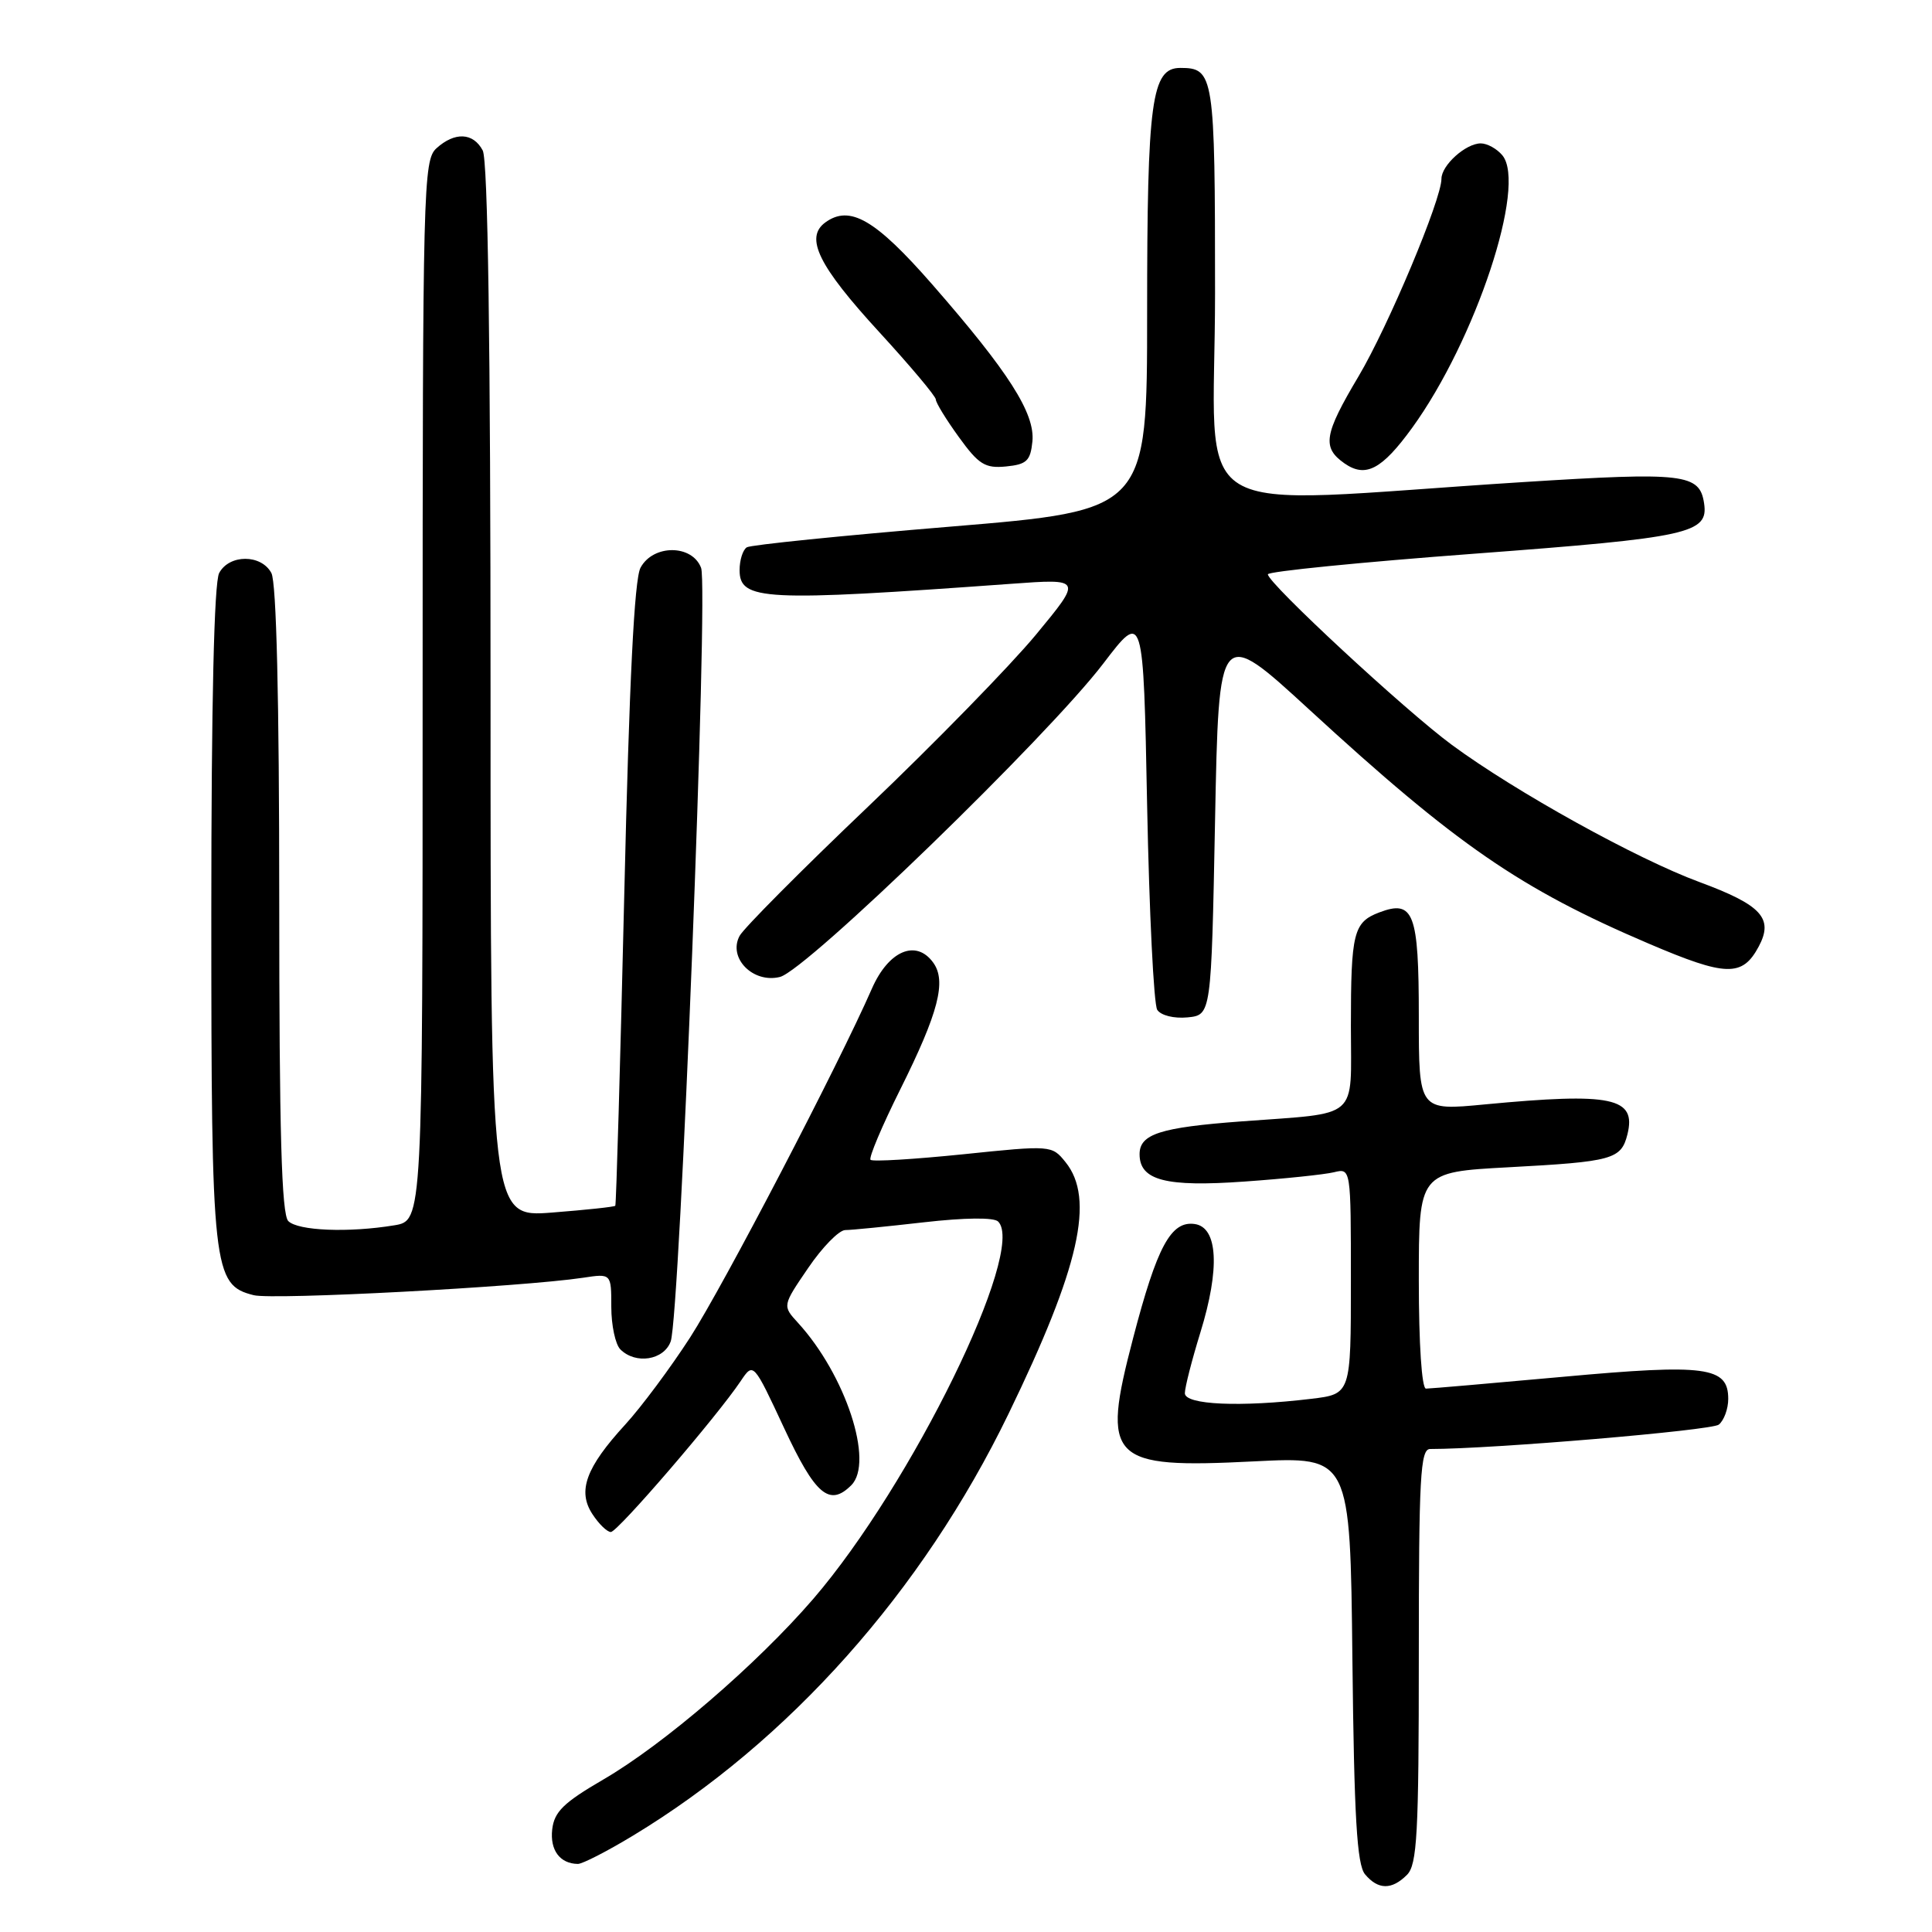 <?xml version="1.0" encoding="UTF-8" standalone="no"?>
<!DOCTYPE svg PUBLIC "-//W3C//DTD SVG 1.1//EN" "http://www.w3.org/Graphics/SVG/1.1/DTD/svg11.dtd" >
<svg xmlns="http://www.w3.org/2000/svg" xmlns:xlink="http://www.w3.org/1999/xlink" version="1.1" viewBox="0 0 256 256">
 <g >
 <path fill="currentColor"
d=" M 186.43 248.43 C 187.78 247.08 188.00 243.03 188.00 219.43 C 188.00 195.68 188.20 192.00 189.50 192.00 C 197.76 192.00 226.79 189.54 227.75 188.77 C 228.44 188.21 229.00 186.68 229.00 185.36 C 229.00 181.10 226.08 180.70 207.15 182.43 C 197.66 183.29 189.48 184.00 188.95 184.00 C 188.39 184.00 188.00 178.07 188.00 169.65 C 188.00 155.31 188.00 155.31 199.88 154.67 C 213.68 153.93 214.81 153.62 215.64 150.32 C 216.86 145.42 213.61 144.74 196.75 146.34 C 188.00 147.18 188.00 147.18 188.00 134.71 C 188.00 120.95 187.32 119.17 182.76 120.90 C 179.34 122.20 179.00 123.58 179.00 136.00 C 179.00 148.56 180.34 147.40 164.50 148.59 C 153.73 149.39 151.00 150.27 151.00 152.94 C 151.00 156.41 154.47 157.31 164.92 156.56 C 170.19 156.19 175.51 155.63 176.75 155.33 C 179.00 154.78 179.00 154.78 179.00 169.75 C 179.00 184.72 179.00 184.72 173.75 185.35 C 164.34 186.48 157.00 186.15 157.00 184.61 C 157.00 183.84 157.93 180.21 159.06 176.55 C 161.67 168.10 161.38 162.63 158.31 162.19 C 155.16 161.74 153.32 165.14 150.14 177.32 C 145.90 193.52 146.97 194.61 166.16 193.64 C 178.91 193.00 178.91 193.00 179.20 219.85 C 179.43 240.79 179.80 247.06 180.87 248.35 C 182.60 250.42 184.41 250.45 186.43 248.43 Z  M 83.86 243.24 C 104.52 230.75 122.23 210.86 133.63 187.35 C 143.05 167.93 145.11 158.83 141.18 153.98 C 139.38 151.75 139.28 151.74 127.60 152.95 C 121.12 153.61 115.61 153.95 115.35 153.68 C 115.09 153.42 116.86 149.22 119.29 144.35 C 124.36 134.18 125.45 129.99 123.64 127.53 C 121.37 124.42 117.73 125.98 115.53 131.00 C 111.12 141.08 95.84 170.40 91.45 177.21 C 88.86 181.22 84.99 186.42 82.85 188.76 C 77.63 194.45 76.49 197.57 78.50 200.63 C 79.35 201.94 80.45 203.00 80.94 203.00 C 81.84 203.00 95.01 187.69 98.16 182.98 C 99.83 180.50 99.83 180.50 103.91 189.25 C 108.03 198.09 109.91 199.69 112.80 196.80 C 115.85 193.75 112.04 182.16 105.72 175.26 C 103.67 173.02 103.67 173.02 107.09 168.01 C 108.96 165.26 111.17 163.00 112.00 162.99 C 112.83 162.99 117.51 162.52 122.42 161.96 C 127.87 161.34 131.70 161.30 132.26 161.86 C 136.02 165.62 120.77 196.74 107.78 211.84 C 100.30 220.52 87.94 231.16 79.90 235.82 C 74.68 238.86 73.44 240.07 73.17 242.41 C 72.86 245.15 74.19 246.95 76.57 246.98 C 77.16 246.99 80.44 245.31 83.86 243.24 Z  M 88.87 177.75 C 90.10 174.38 93.89 77.89 92.90 75.25 C 91.72 72.12 86.54 72.11 84.87 75.23 C 84.05 76.77 83.38 90.27 82.72 118.48 C 82.19 141.04 81.65 159.62 81.53 159.77 C 81.40 159.92 77.63 160.32 73.15 160.67 C 65.00 161.30 65.00 161.30 65.00 91.58 C 65.00 45.44 64.65 21.21 63.96 19.93 C 62.70 17.56 60.26 17.45 57.83 19.65 C 56.09 21.23 56.00 24.77 56.00 91.52 C 56.00 161.74 56.00 161.74 52.25 162.36 C 46.19 163.36 39.49 163.09 38.20 161.80 C 37.31 160.91 37.00 150.07 37.00 119.23 C 37.00 92.63 36.63 77.18 35.96 75.93 C 34.62 73.42 30.38 73.42 29.04 75.93 C 28.37 77.18 28.00 93.17 28.00 120.97 C 28.00 168.37 28.21 170.26 33.62 171.62 C 36.21 172.27 69.10 170.53 77.25 169.31 C 81.00 168.74 81.00 168.74 81.00 173.17 C 81.00 175.61 81.54 178.14 82.20 178.80 C 84.22 180.82 87.96 180.24 88.87 177.75 Z  M 161.00 108.76 C 161.50 83.02 161.50 83.02 173.50 94.04 C 192.99 111.95 201.41 117.75 218.43 125.02 C 228.72 129.42 230.87 129.48 233.04 125.42 C 235.04 121.68 233.42 119.92 225.17 116.87 C 216.85 113.80 200.81 104.91 192.38 98.70 C 186.22 94.17 168.00 77.27 168.00 76.10 C 168.00 75.72 180.36 74.49 195.47 73.36 C 223.89 71.23 226.40 70.68 225.80 66.69 C 225.21 62.77 223.17 62.53 201.82 63.88 C 155.83 66.79 161.00 69.96 161.00 38.84 C 161.00 9.90 160.86 9.00 156.40 9.00 C 152.58 9.00 152.00 13.30 152.00 41.46 C 152.00 67.62 152.00 67.62 125.96 69.78 C 111.64 70.96 99.49 72.20 98.96 72.52 C 98.43 72.85 98.00 74.21 98.00 75.54 C 98.00 79.58 101.12 79.74 133.96 77.36 C 143.41 76.67 143.41 76.67 137.26 84.11 C 133.87 88.20 123.87 98.45 115.03 106.88 C 106.19 115.30 98.53 123.01 98.00 124.01 C 96.43 126.93 99.78 130.34 103.35 129.45 C 106.87 128.56 138.83 97.59 146.21 87.90 C 151.50 80.97 151.50 80.97 152.00 106.73 C 152.28 120.90 152.88 133.09 153.34 133.81 C 153.83 134.55 155.54 134.98 157.34 134.81 C 160.50 134.50 160.50 134.50 161.00 108.76 Z  M 187.11 56.70 C 195.53 45.08 202.34 24.52 199.07 20.58 C 198.35 19.71 197.06 19.00 196.21 19.00 C 194.22 19.00 191.00 21.90 191.00 23.69 C 191.00 26.44 183.96 43.21 180.03 49.84 C 175.42 57.59 175.15 59.29 178.15 61.40 C 180.95 63.35 183.10 62.22 187.11 56.70 Z  M 136.80 58.49 C 137.16 54.77 133.65 49.28 123.52 37.68 C 115.98 29.06 112.60 27.11 109.35 29.48 C 106.61 31.49 108.45 35.23 116.50 44.00 C 120.62 48.49 124.00 52.51 124.00 52.93 C 124.00 53.36 125.37 55.59 127.05 57.91 C 129.68 61.55 130.53 62.08 133.30 61.81 C 136.04 61.54 136.54 61.07 136.80 58.49 Z "/>
</g>
</svg>
